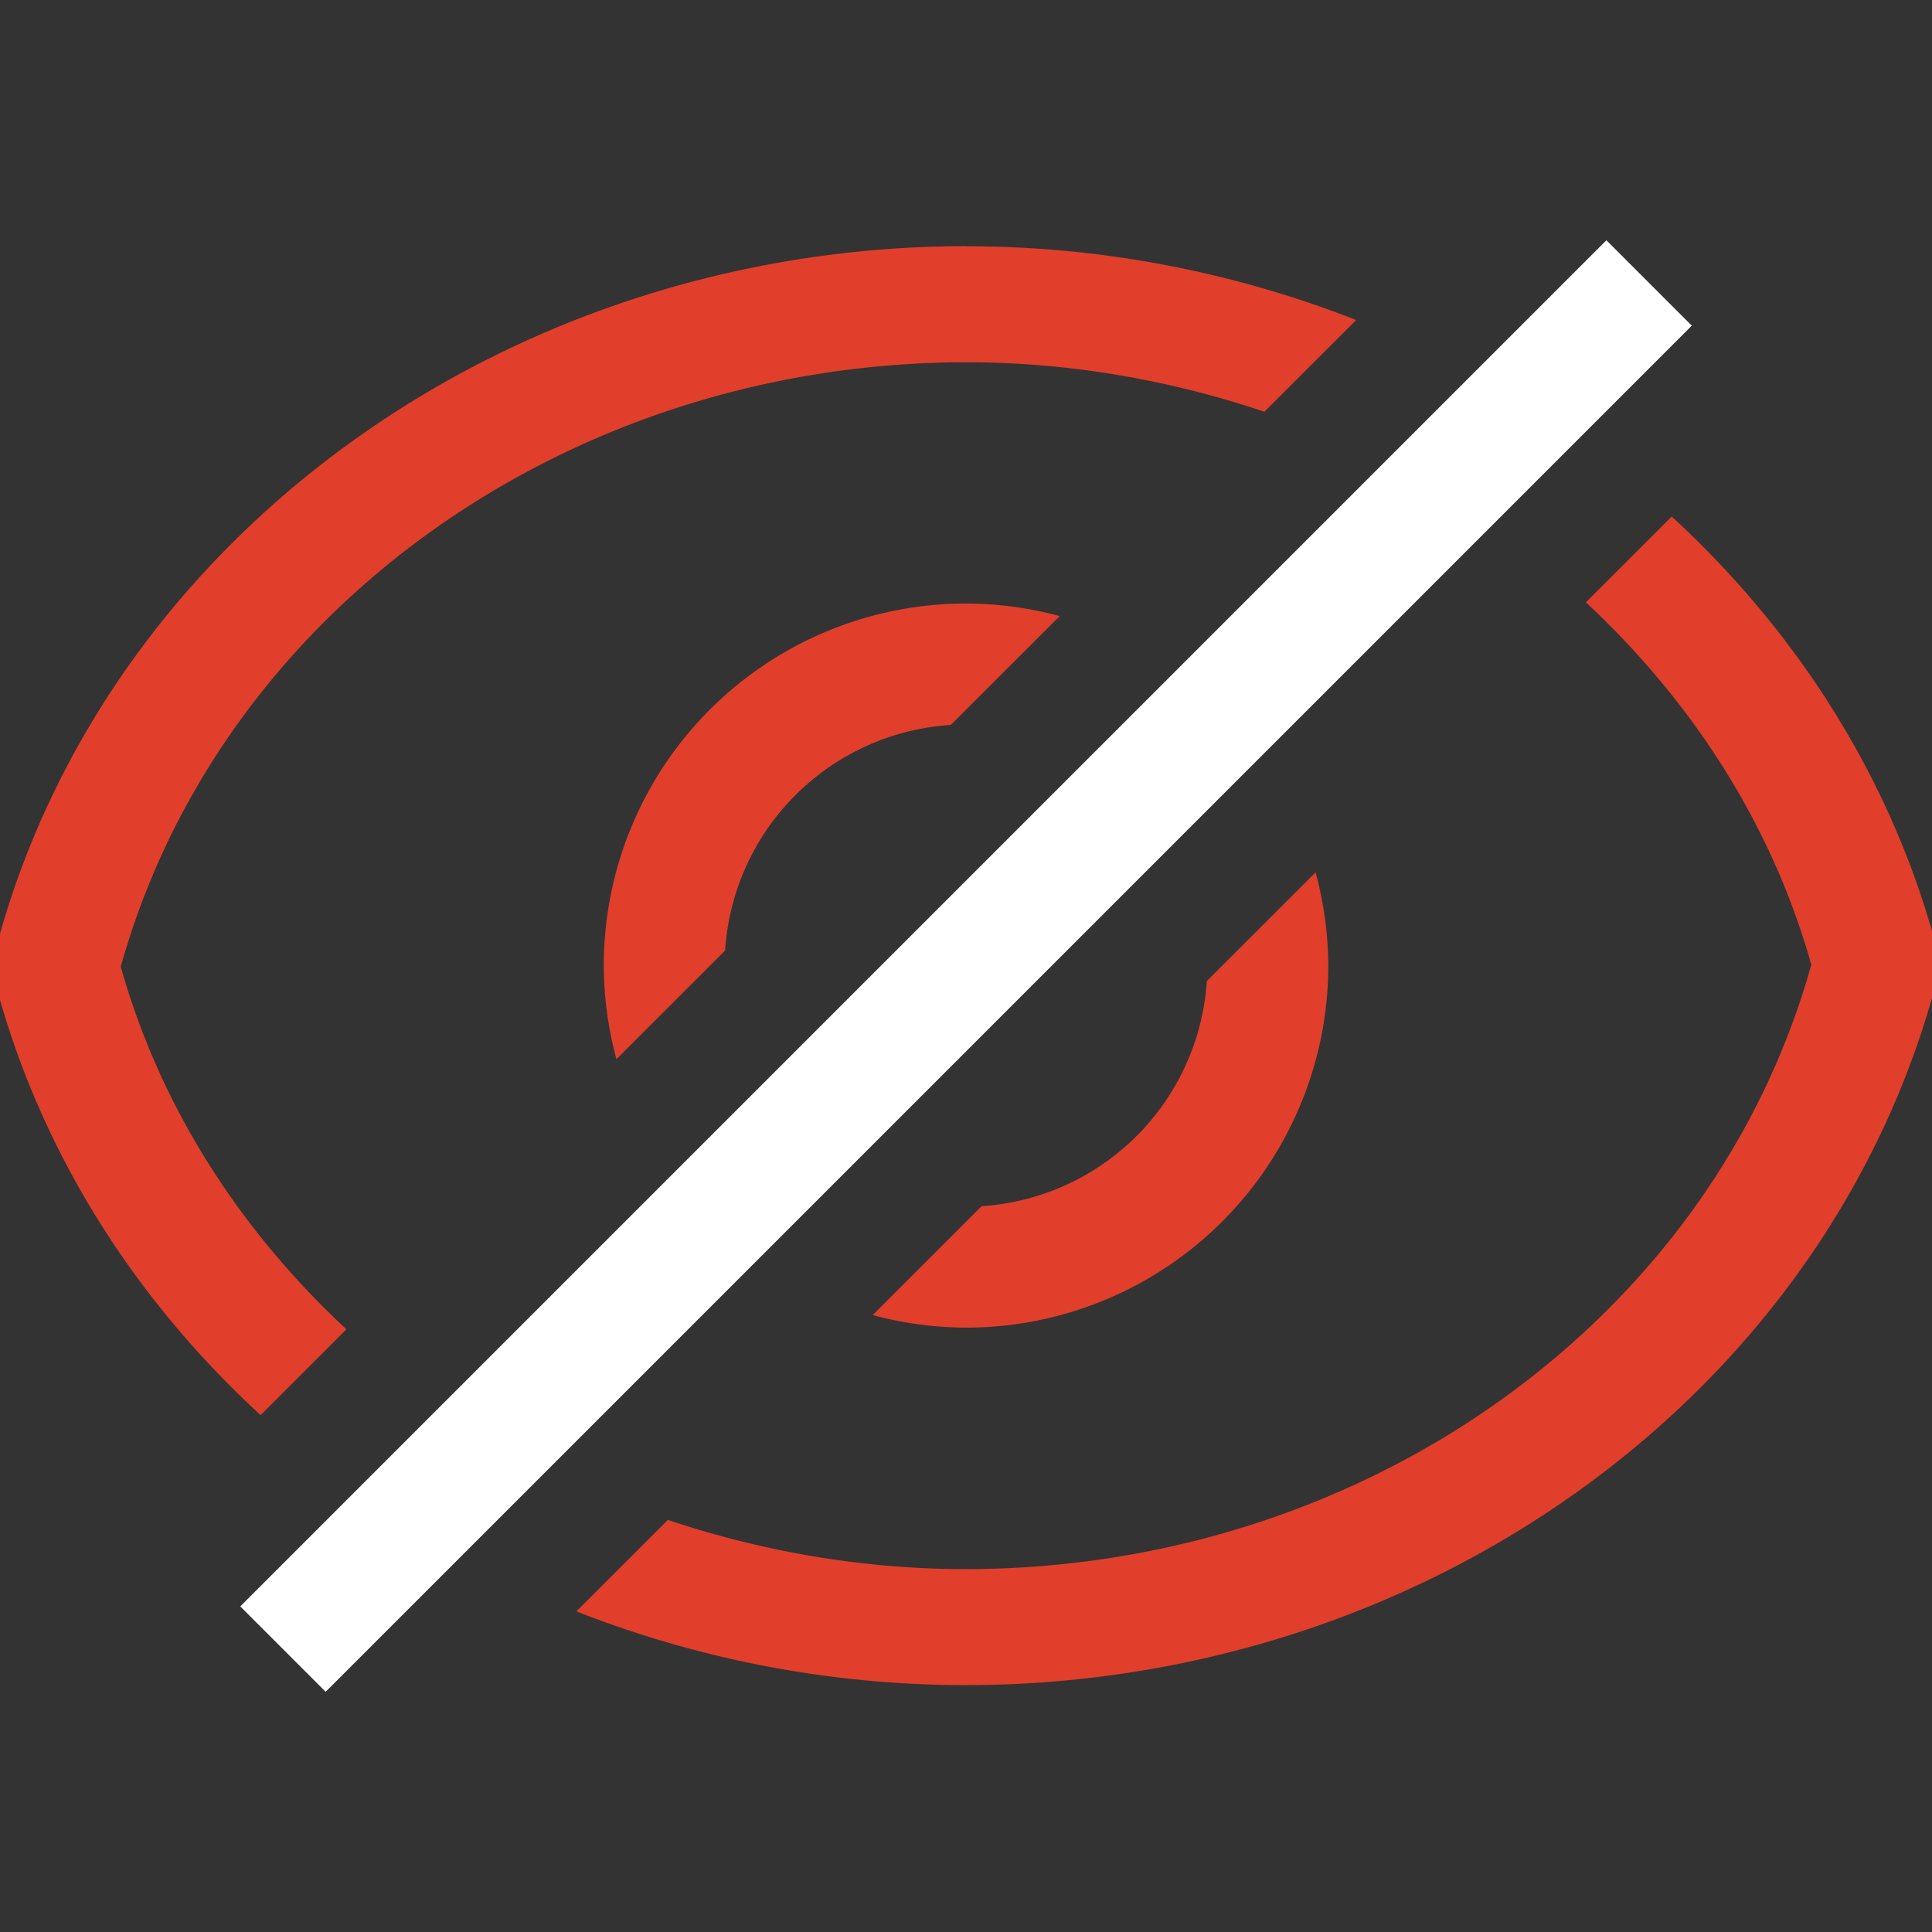 <svg width="16" height="16" enable-background="new" version="1.1" xmlns="http://www.w3.org/2000/svg">
 <rect width="100%" height="100%" fill="#333333" stroke="none"/>
 <g transform="matrix(.905 0 0 .833 .763 1.333)" fill="#e13f2b">
  <path transform="matrix(1.105 0 0 1.2 -.843 -1.6)" d="m7.998 2.039c-3.77 0.005-7.07 2.367-8.008 5.731a1.042 0.96 0 0 0 0 0.479c0.381 1.351 1.147 2.536 2.168 3.475l0.711-0.711c-0.876-0.815-1.54-1.834-1.869-3.004 0.821-2.944 3.7-5.004 7-5.008 0.863 5.345e-4 1.694 0.149 2.471 0.41l0.76-0.76c-1-0.392-2.094-0.611-3.231-0.611a1.042 0.96 0 0 0-0.002 0zm5.846 2.24-0.711 0.711c0.875 0.815 1.538 1.833 1.867 3.002-0.821 2.944-3.7 5.004-7 5.008-0.862-5.24e-4 -1.693-0.148-2.469-0.408l-0.758 0.758c0.999 0.392 2.091 0.611 3.227 0.611a1.042 0.96 0 0 0 0.002 0c3.77-0.005 7.07-2.367 8.008-5.731a1.042 0.96 0 0 0 0-0.48c-0.38-1.35-1.147-2.533-2.166-3.471zm-5.844 0.721a3 3 0 0 0-3 3 3 3 0 0 0 0.105 0.775l0.9-0.9a2 2 0 0 1 1.869-1.869l0.902-0.902a3 3 0 0 0-0.777-0.104zm2.894 2.228-0.9 0.9a2 2 0 0 1-1.865 1.865l-0.902 0.902a3 3 0 0 0 0.773 0.104 3 3 0 0 0 3-3 3 3 0 0 0-0.105-0.771z" color="#000000" color-rendering="auto" dominant-baseline="auto" fill="#e13f2b" image-rendering="auto" shape-rendering="auto" solid-color="#000000" stroke-width="1" style="font-feature-settings:normal;font-variant-alternates:normal;font-variant-caps:normal;font-variant-ligatures:normal;font-variant-numeric:normal;font-variant-position:normal;isolation:auto;mix-blend-mode:normal;shape-padding:0;text-decoration-color:#000000;text-decoration-line:none;text-decoration-style:solid;text-indent:0;text-orientation:mixed;text-transform:none;white-space:normal"/>
 </g>
 <rect transform="rotate(-45)" x="-8" y="10.814" width="16" height="1" ry="0" fill="#ffffff"/>
</svg>
